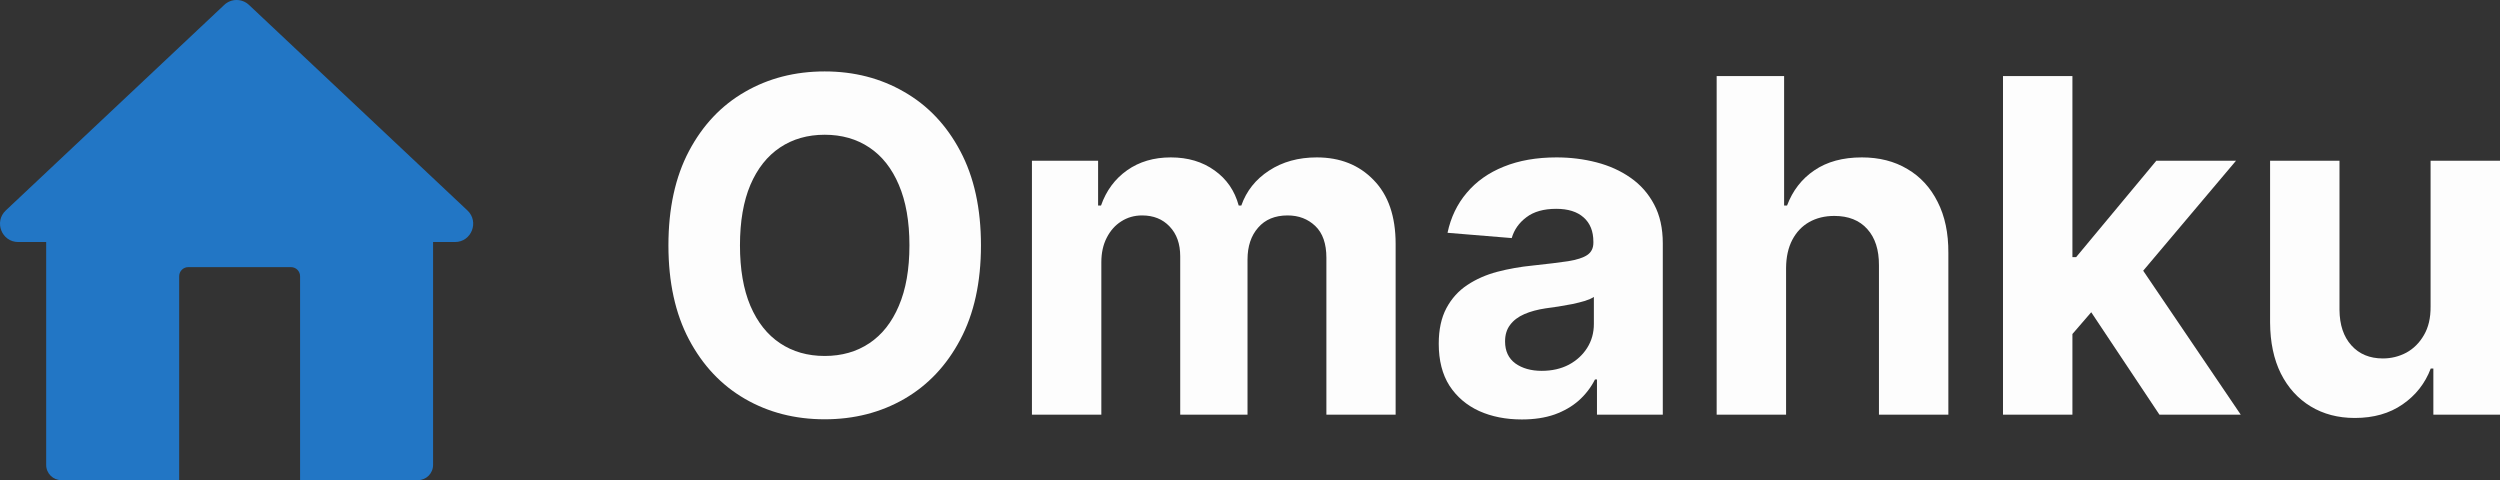 <svg width="151" height="29" viewBox="0 0 151 29" fill="none" xmlns="http://www.w3.org/2000/svg">
<rect x="0" y="0" width="151" height="29" fill="#333333" stroke="none"/>
<path d="M13.543 0.297C13.964 -0.099 14.618 -0.099 15.039 0.297L28.232 12.71C28.958 13.393 28.478 14.618 27.484 14.618H26.158V28.081C26.158 28.589 25.75 29 25.246 29H18.125V16.686C18.125 16.381 17.88 16.135 17.577 16.135H11.37C11.067 16.135 10.822 16.381 10.822 16.686V29H3.702C3.197 29 2.789 28.589 2.789 28.081V14.618H1.098C0.104 14.618 -0.376 13.393 0.35 12.71L13.543 0.297Z" fill="#2276C5"/>
<path d="M59.25 14.82C59.25 17.05 58.834 18.947 58.001 20.512C57.174 22.076 56.045 23.271 54.615 24.097C53.191 24.916 51.59 25.325 49.812 25.325C48.02 25.325 46.413 24.912 44.989 24.087C43.565 23.261 42.44 22.066 41.613 20.502C40.786 18.937 40.373 17.043 40.373 14.82C40.373 12.589 40.786 10.692 41.613 9.127C42.44 7.563 43.565 6.371 44.989 5.552C46.413 4.727 48.02 4.314 49.812 4.314C51.59 4.314 53.191 4.727 54.615 5.552C56.045 6.371 57.174 7.563 58.001 9.127C58.834 10.692 59.25 12.589 59.25 14.82ZM54.93 14.82C54.93 13.375 54.716 12.157 54.29 11.165C53.87 10.173 53.276 9.42 52.508 8.908C51.741 8.395 50.842 8.139 49.812 8.139C48.782 8.139 47.883 8.395 47.115 8.908C46.347 9.42 45.75 10.173 45.324 11.165C44.904 12.157 44.694 13.375 44.694 14.82C44.694 16.264 44.904 17.483 45.324 18.474C45.75 19.466 46.347 20.219 47.115 20.731C47.883 21.244 48.782 21.5 49.812 21.5C50.842 21.5 51.741 21.244 52.508 20.731C53.276 20.219 53.87 19.466 54.29 18.474C54.716 17.483 54.93 16.264 54.93 14.82Z" fill="#FDFDFD"/>
<path d="M62.329 25.046V9.707H66.325V12.413H66.502C66.817 11.514 67.342 10.805 68.076 10.286C68.811 9.767 69.691 9.507 70.714 9.507C71.751 9.507 72.633 9.77 73.362 10.296C74.09 10.815 74.576 11.521 74.818 12.413H74.976C75.284 11.534 75.842 10.832 76.649 10.306C77.463 9.773 78.424 9.507 79.533 9.507C80.944 9.507 82.089 9.963 82.968 10.875C83.854 11.78 84.296 13.065 84.296 14.73V25.046H80.114V15.569C80.114 14.716 79.891 14.077 79.444 13.651C78.998 13.225 78.44 13.012 77.771 13.012C77.01 13.012 76.416 13.258 75.99 13.751C75.563 14.237 75.35 14.88 75.35 15.678V25.046H71.285V15.479C71.285 14.726 71.072 14.127 70.645 13.681C70.225 13.235 69.671 13.012 68.982 13.012C68.516 13.012 68.096 13.132 67.722 13.372C67.355 13.605 67.063 13.934 66.846 14.36C66.63 14.78 66.521 15.272 66.521 15.838V25.046H62.329Z" fill="#FDFDFD"/>
<path d="M91.919 25.335C90.955 25.335 90.095 25.165 89.341 24.826C88.586 24.48 87.989 23.97 87.549 23.298C87.116 22.619 86.9 21.773 86.9 20.761C86.9 19.909 87.054 19.194 87.362 18.614C87.671 18.035 88.091 17.569 88.622 17.216C89.154 16.863 89.757 16.597 90.433 16.417C91.116 16.238 91.831 16.111 92.579 16.038C93.458 15.945 94.167 15.858 94.705 15.778C95.243 15.692 95.633 15.565 95.876 15.399C96.119 15.232 96.24 14.986 96.24 14.66V14.6C96.24 13.967 96.043 13.478 95.65 13.132C95.262 12.786 94.711 12.613 93.996 12.613C93.242 12.613 92.641 12.782 92.195 13.122C91.749 13.455 91.454 13.874 91.309 14.38L87.431 14.061C87.628 13.129 88.015 12.323 88.593 11.644C89.17 10.958 89.915 10.432 90.827 10.066C91.746 9.693 92.808 9.507 94.016 9.507C94.856 9.507 95.659 9.607 96.427 9.806C97.201 10.006 97.887 10.316 98.484 10.735C99.088 11.155 99.564 11.694 99.911 12.353C100.259 13.005 100.433 13.788 100.433 14.7V25.046H96.457V22.918H96.338C96.096 23.398 95.771 23.82 95.364 24.187C94.957 24.546 94.469 24.829 93.898 25.035C93.327 25.235 92.667 25.335 91.919 25.335ZM93.12 22.399C93.737 22.399 94.281 22.276 94.754 22.03C95.226 21.777 95.597 21.437 95.866 21.011C96.135 20.585 96.27 20.102 96.27 19.563V17.935C96.138 18.022 95.958 18.102 95.728 18.175C95.505 18.241 95.253 18.305 94.971 18.365C94.688 18.418 94.406 18.468 94.124 18.515C93.842 18.554 93.586 18.591 93.356 18.624C92.864 18.698 92.434 18.814 92.067 18.974C91.7 19.134 91.414 19.35 91.211 19.623C91.007 19.889 90.906 20.222 90.906 20.622C90.906 21.201 91.112 21.643 91.526 21.95C91.946 22.249 92.477 22.399 93.12 22.399Z" fill="#FDFDFD"/>
<path d="M107.879 16.178V25.046H103.686V4.594H107.76V12.413H107.938C108.279 11.508 108.83 10.798 109.591 10.286C110.352 9.767 111.307 9.507 112.455 9.507C113.505 9.507 114.42 9.74 115.201 10.206C115.989 10.665 116.599 11.328 117.032 12.193C117.472 13.052 117.688 14.081 117.681 15.279V25.046H113.489V16.038C113.495 15.092 113.259 14.357 112.78 13.831C112.308 13.305 111.645 13.042 110.792 13.042C110.221 13.042 109.716 13.165 109.276 13.412C108.843 13.658 108.502 14.017 108.253 14.49C108.01 14.956 107.885 15.519 107.879 16.178Z" fill="#FDFDFD"/>
<path d="M124.78 20.631L124.79 15.529H125.4L130.243 9.707H135.056L128.55 17.416H127.556L124.78 20.631ZM120.981 25.046V4.594H125.174V25.046H120.981ZM130.43 25.046L125.981 18.365L128.776 15.359L135.341 25.046H130.43Z" fill="#FDFDFD"/>
<path d="M146.807 18.515V9.707H151V25.046H146.975V22.259H146.817C146.476 23.158 145.908 23.88 145.114 24.426C144.327 24.972 143.366 25.245 142.231 25.245C141.22 25.245 140.331 25.012 139.563 24.546C138.796 24.08 138.195 23.418 137.762 22.559C137.336 21.7 137.119 20.672 137.113 19.473V9.707H141.305V18.714C141.312 19.62 141.551 20.335 142.024 20.861C142.496 21.387 143.129 21.65 143.923 21.65C144.429 21.65 144.901 21.534 145.341 21.301C145.78 21.061 146.135 20.708 146.404 20.242C146.679 19.776 146.814 19.2 146.807 18.515Z" fill="#FDFDFD"/>
</svg>
